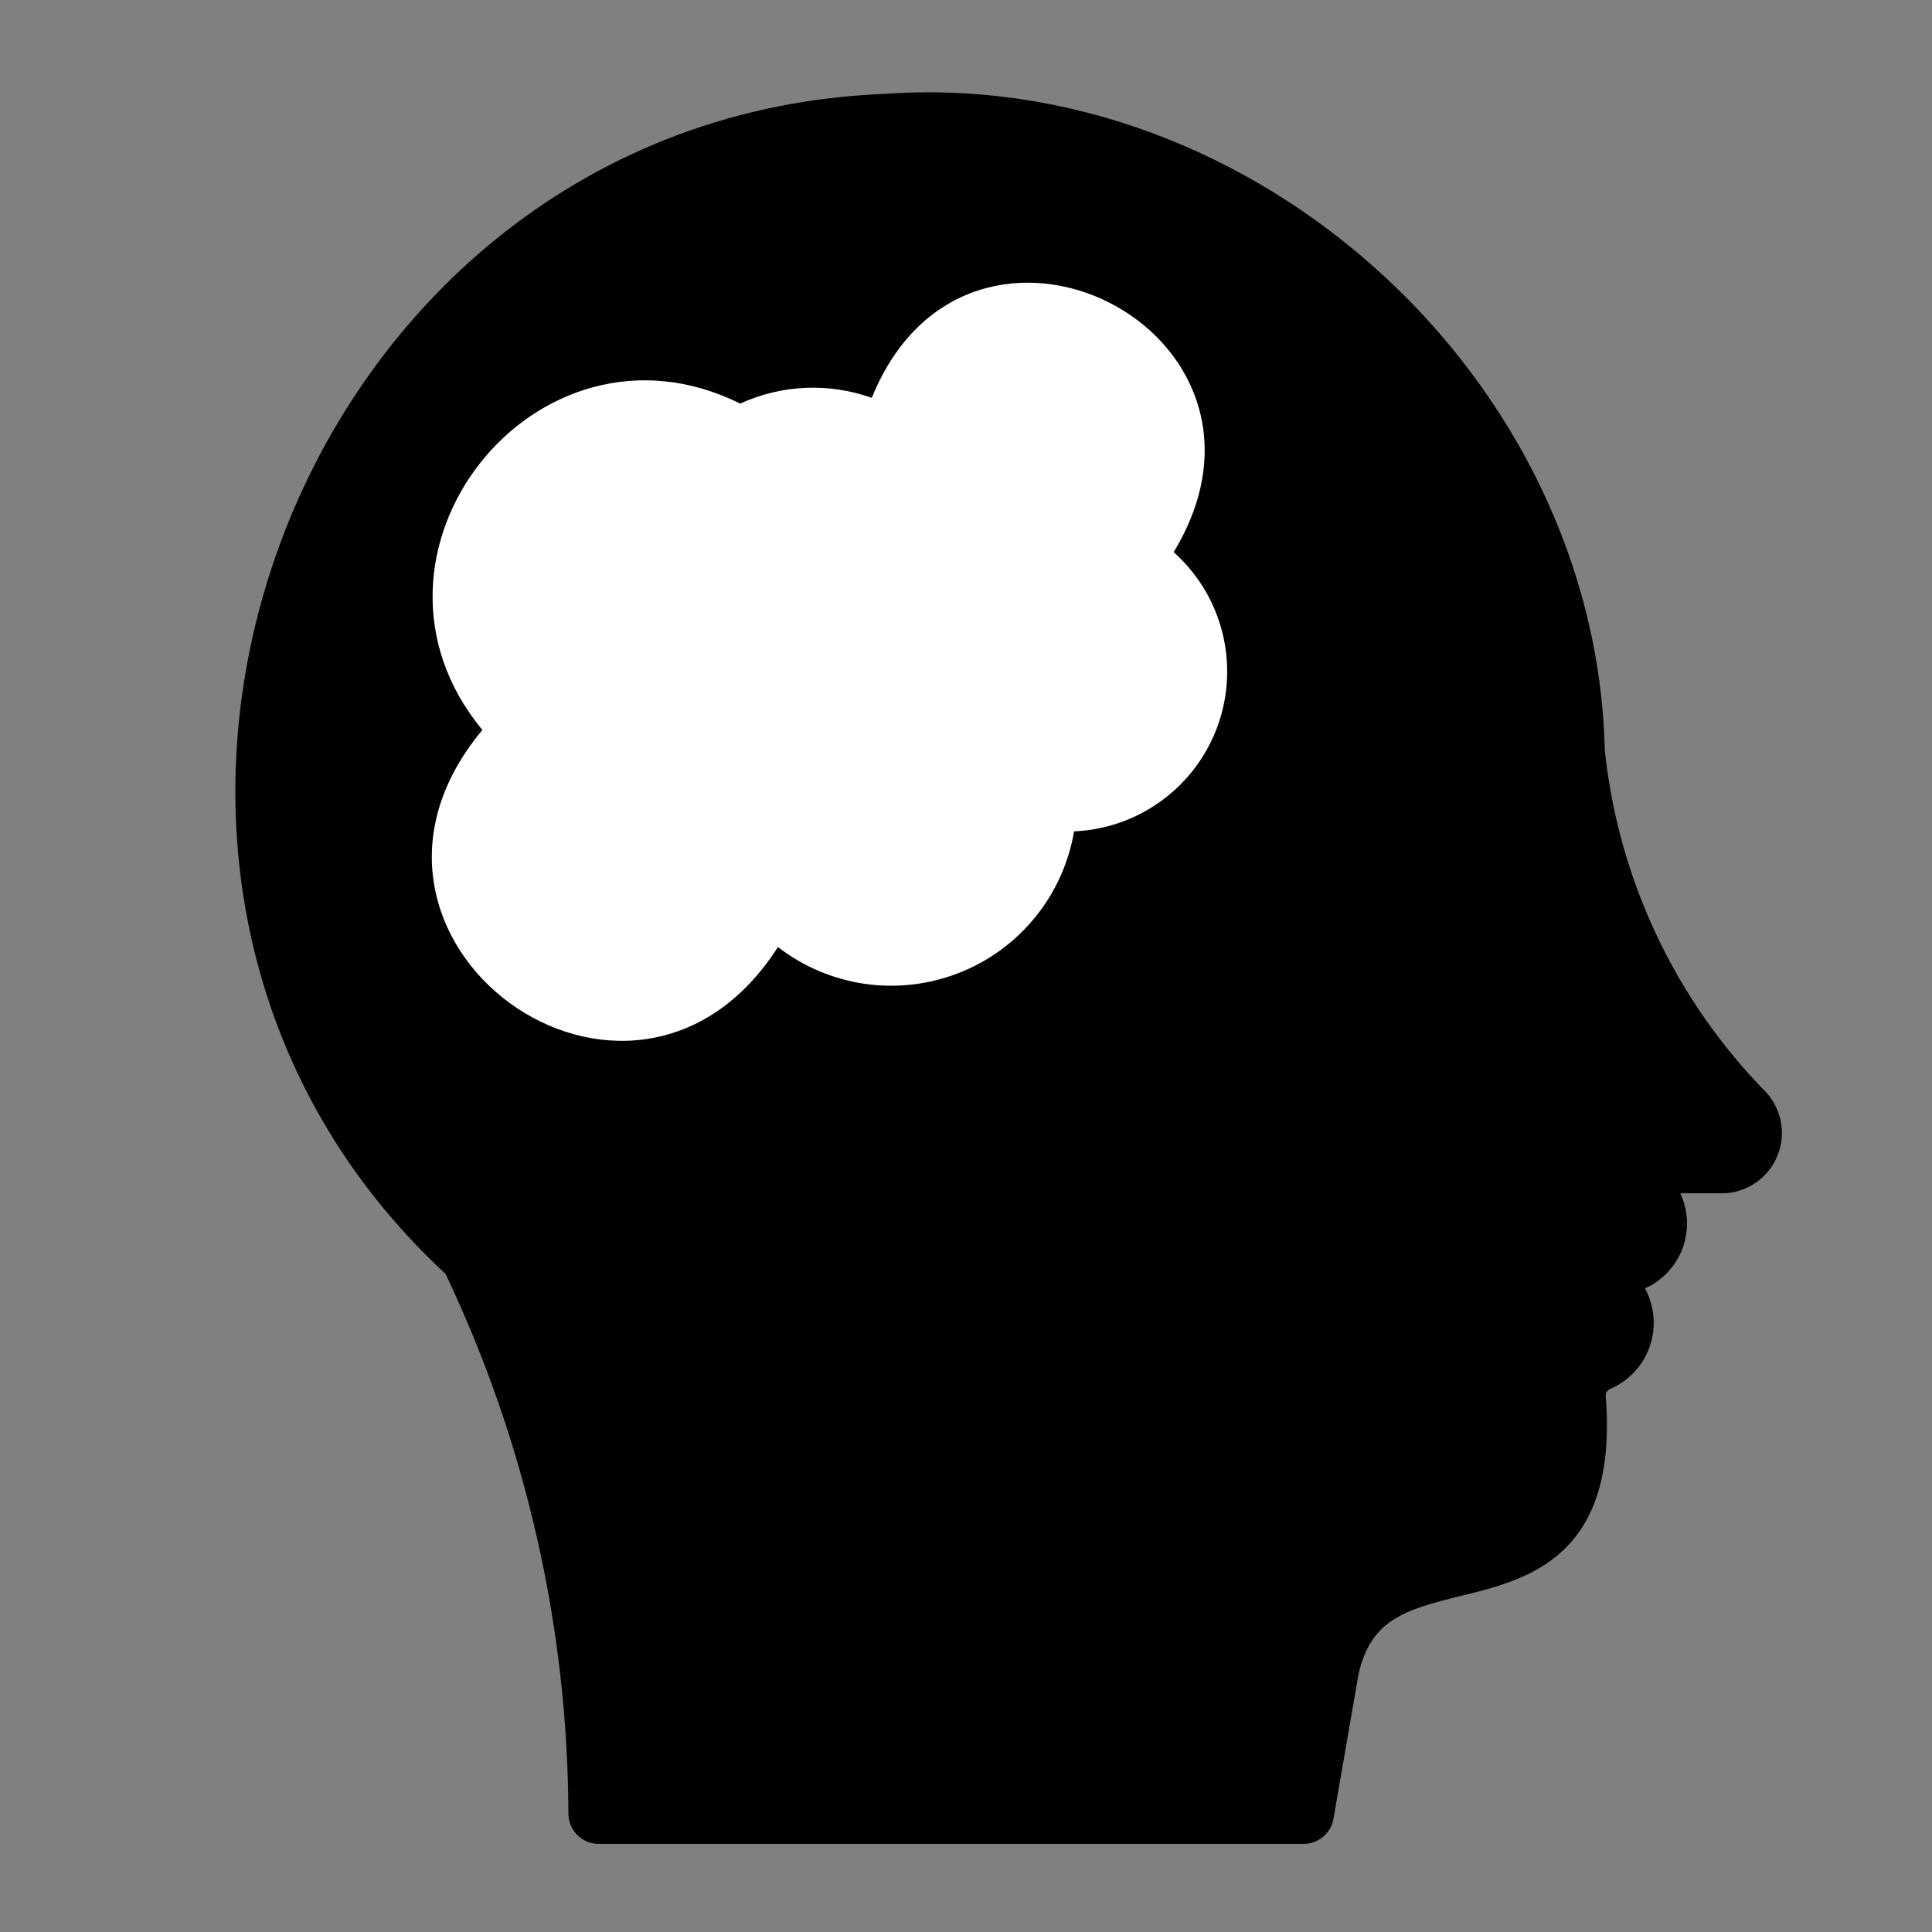 <svg width="29" height="29" viewBox="0 0 29 29" fill="none" xmlns="http://www.w3.org/2000/svg">
<rect x="0" y="0" width="29" height="29" fill="#808080" stroke="none"/>
<path d="M26.517 16.403C25.147 15.012 24.291 13.197 24.088 11.256C23.957 5.678 18.836 1.015 13.281 1.409C4.395 1.758 0.186 13.091 6.688 19.122C7.892 21.654 8.522 24.42 8.532 27.224C8.532 27.344 8.58 27.459 8.665 27.544C8.75 27.629 8.865 27.677 8.985 27.677H19.561C19.669 27.679 19.773 27.642 19.856 27.574C19.939 27.506 19.995 27.411 20.015 27.305L20.391 25.135C20.572 24.324 21.066 24.165 21.922 23.957C22.924 23.712 24.297 23.381 24.102 20.948C24.102 20.927 24.108 20.906 24.121 20.888C24.133 20.87 24.15 20.856 24.17 20.848C24.308 20.789 24.432 20.702 24.534 20.592C24.637 20.482 24.715 20.351 24.764 20.209C24.813 20.067 24.832 19.916 24.819 19.767C24.807 19.617 24.763 19.471 24.691 19.339C24.82 19.282 24.937 19.199 25.034 19.095C25.131 18.992 25.207 18.87 25.256 18.737C25.305 18.604 25.328 18.463 25.322 18.321C25.316 18.179 25.281 18.04 25.221 17.912H25.873C26.045 17.906 26.212 17.851 26.354 17.753C26.495 17.656 26.607 17.52 26.674 17.362C26.742 17.204 26.763 17.029 26.735 16.86C26.707 16.69 26.631 16.532 26.517 16.403Z" fill="black"/>
<path d="M17.617 8.288C19.634 4.962 14.532 2.397 13.086 5.972C12.442 5.742 11.733 5.773 11.111 6.058C8.043 4.536 5.061 8.324 7.241 10.957C4.613 14.101 9.479 17.654 11.677 14.215C12.057 14.509 12.507 14.699 12.982 14.768C13.458 14.836 13.943 14.78 14.391 14.605C14.839 14.431 15.233 14.143 15.537 13.77C15.84 13.398 16.042 12.953 16.122 12.479C16.6 12.459 17.06 12.296 17.445 12.012C17.829 11.729 18.12 11.337 18.281 10.887C18.441 10.437 18.464 9.949 18.346 9.486C18.228 9.023 17.974 8.606 17.617 8.288Z" fill="white"/>
</svg>
